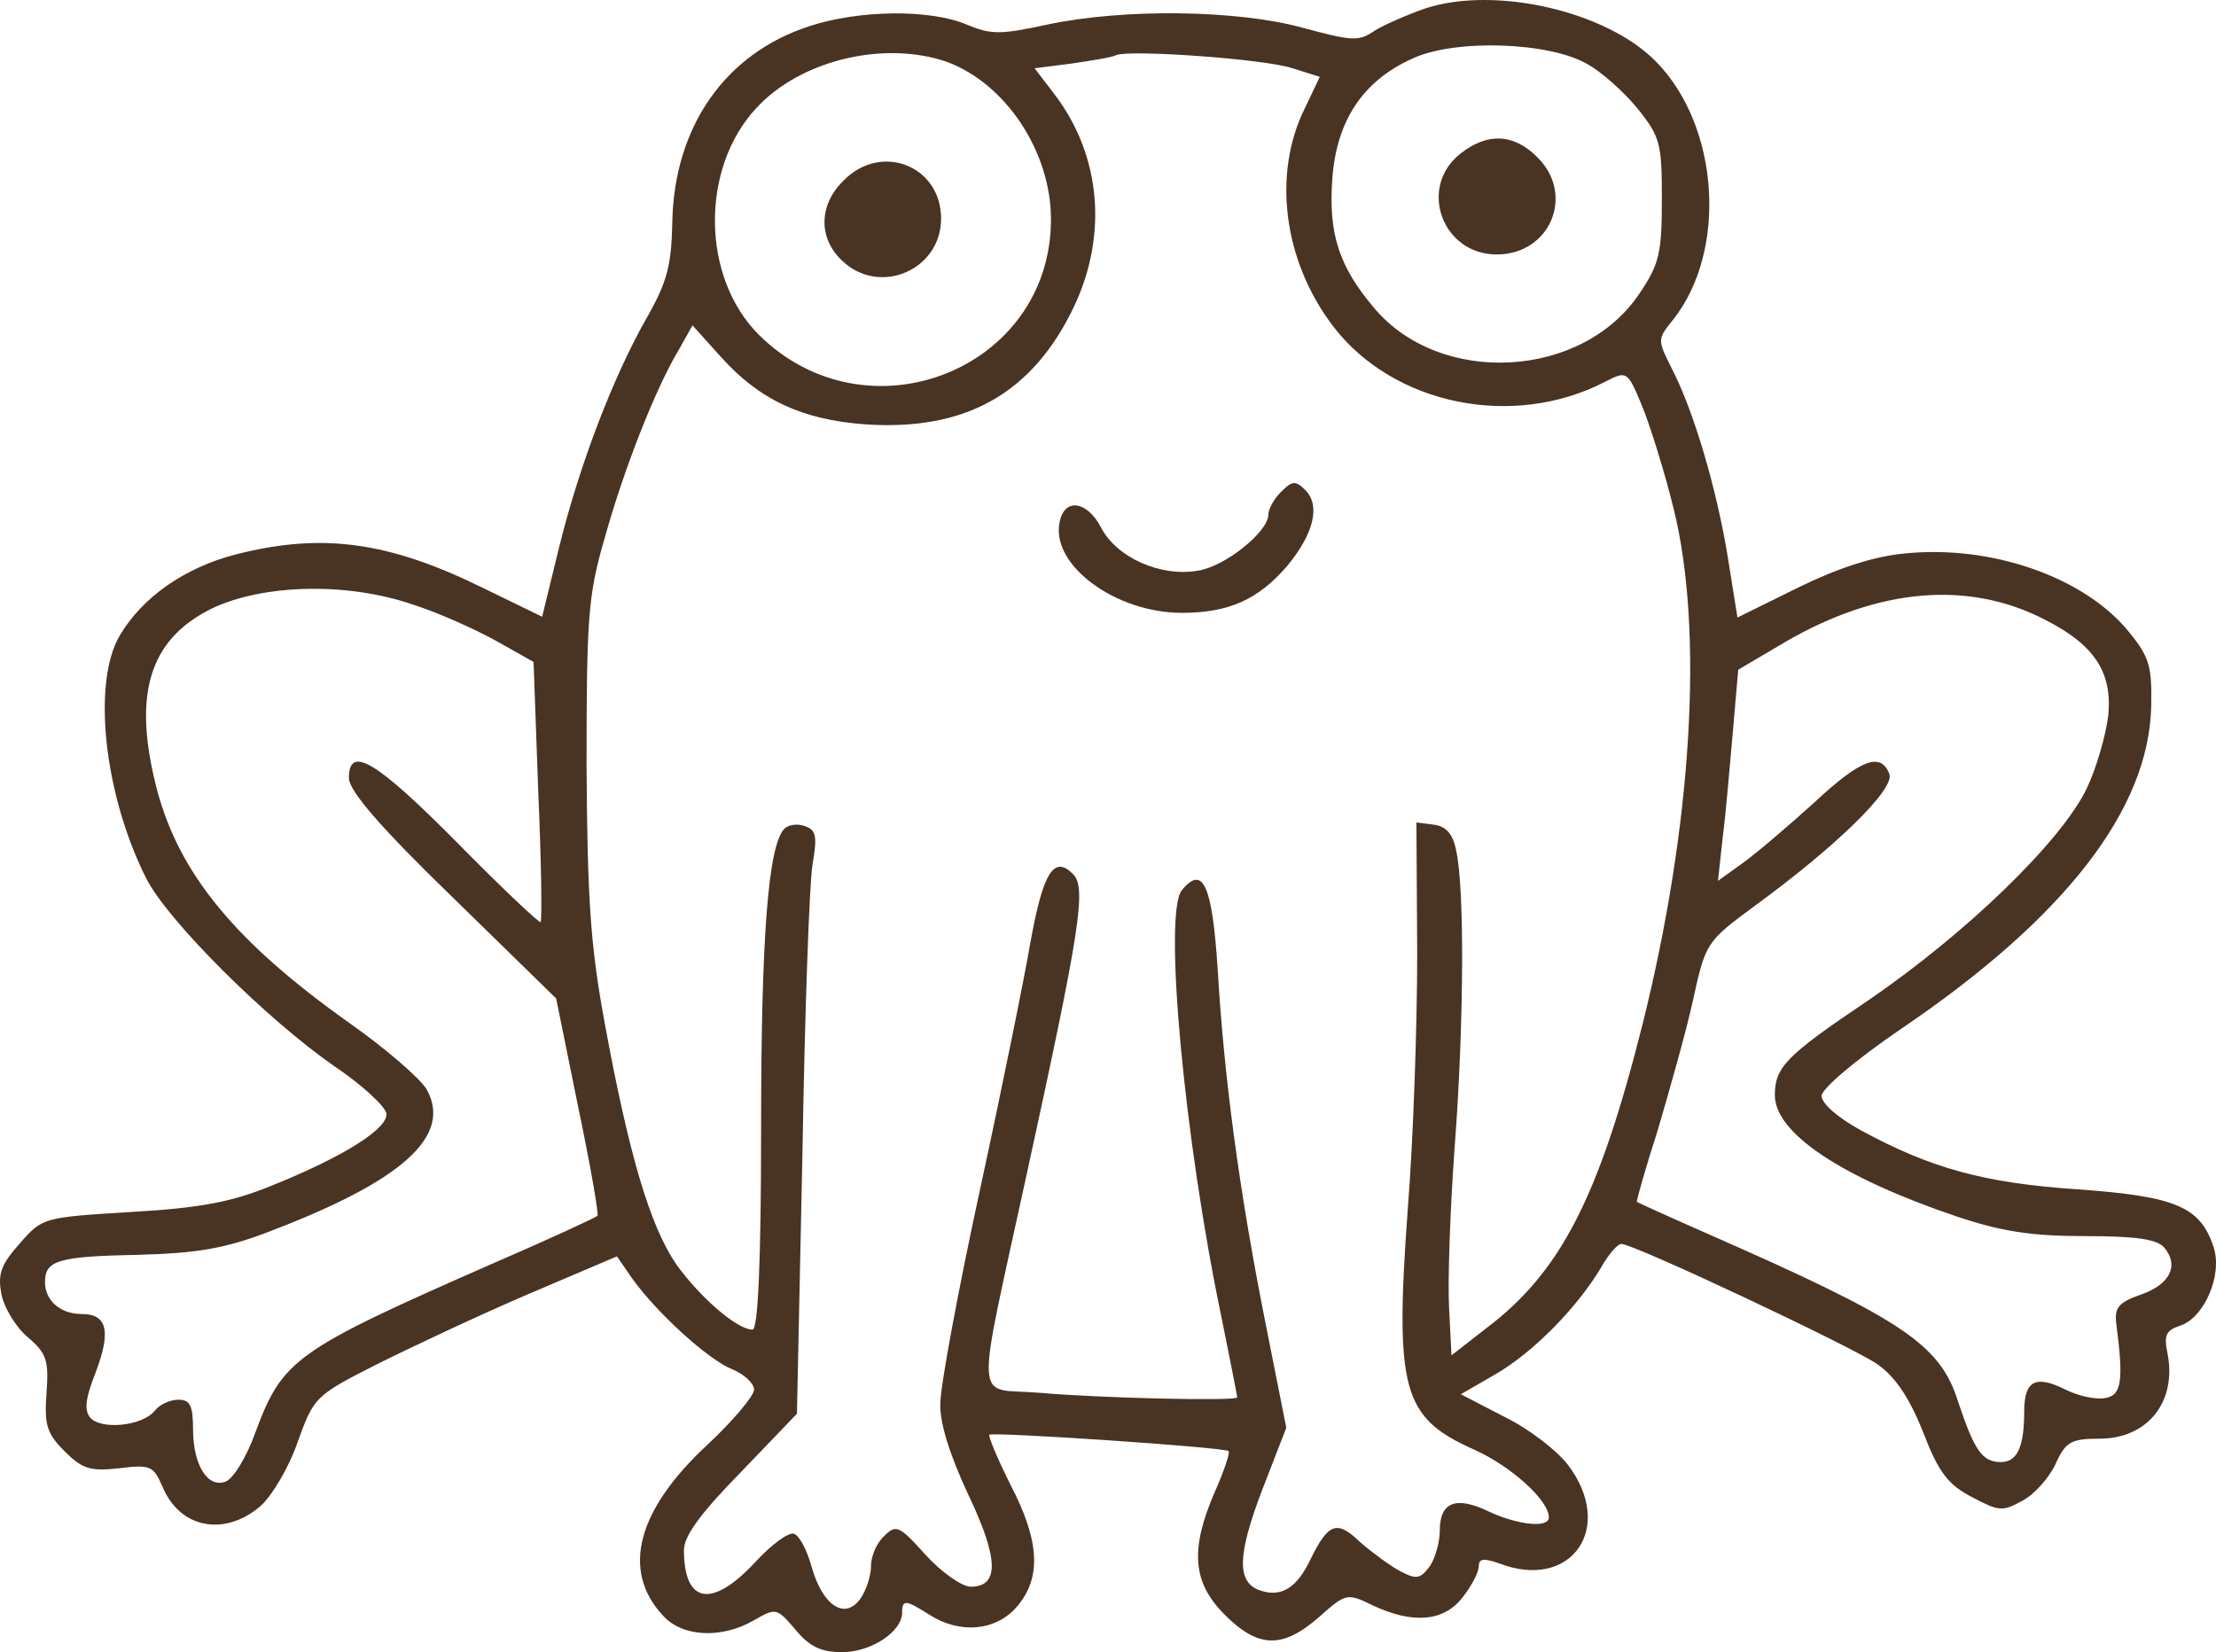 <?xml version="1.0" encoding="UTF-8" standalone="no"?>
<svg
   version="1.0"
   width="284.39pt"
   height="212.059pt"
   viewBox="0 0 284.39 212.059"
   preserveAspectRatio="xMidYMid"
   id="svg522"
   sodipodi:docname="iStock_1321221451_1733912860171 - VŠE.svg"
   inkscape:version="1.2 (dc2aedaf03, 2022-05-15)"
   xml:space="preserve"
   xmlns:inkscape="http://www.inkscape.org/namespaces/inkscape"
   xmlns:sodipodi="http://sodipodi.sourceforge.net/DTD/sodipodi-0.dtd"
   xmlns="http://www.w3.org/2000/svg"
   xmlns:svg="http://www.w3.org/2000/svg"><defs
     id="defs526" /><sodipodi:namedview
     id="namedview524"
     pagecolor="#ffffff"
     bordercolor="#666666"
     borderopacity="1.0"
     inkscape:showpageshadow="2"
     inkscape:pageopacity="0.0"
     inkscape:pagecheckerboard="0"
     inkscape:deskcolor="#d1d1d1"
     inkscape:document-units="pt"
     showgrid="false"
     inkscape:zoom="0.2503158"
     inkscape:cx="7166.9467"
     inkscape:cy="1300.3574"
     inkscape:window-width="1920"
     inkscape:window-height="1001"
     inkscape:window-x="-9"
     inkscape:window-y="-9"
     inkscape:window-maximized="1"
     inkscape:current-layer="svg522" /><g
     id="g2910"
     transform="translate(-5196.81,-838.594)"
     style="fill:#493323;fill-opacity:1;stroke:none;stroke-opacity:1"><path
       d="m 5379.785,839.654 c -2.3,0.8 -5.3,2.1 -6.6,2.9 -2,1.4 -2.9,1.3 -9.2,-0.4 -8.4,-2.3 -22.9,-2.5 -32.8,-0.4 -6,1.3 -7.2,1.3 -10.3,0 -4.7,-2 -13.8,-1.9 -20.2,0.2 -10.8,3.5 -17.4,12.9 -17.6,25.3 -0.1,5.4 -0.7,7.6 -3.2,12 -4.4,7.7 -8.7,19 -11.3,29.5 l -2.2,9 -7.6,-3.7 c -12.2,-6 -20.7,-7.1 -31.7,-4.3 -6.6,1.7 -12,5.5 -14.9,10.4 -3.6,6.1 -2,20.5 3.4,31.2 2.8,5.5 15.4,18 24,24 3.6,2.4 6.6,5.2 6.8,6.1 0.4,1.9 -5.4,5.6 -14.9,9.4 -4.9,2 -9,2.8 -17.8,3.3 -11.3,0.7 -11.4,0.7 -14.3,4 -2.4,2.7 -2.9,3.9 -2.4,6.5 0.3,1.7 1.8,4.2 3.3,5.5 2.5,2.1 2.8,3 2.5,7.2 -0.3,4.1 0,5.2 2.3,7.5 2.3,2.3 3.3,2.6 7,2.2 4.1,-0.5 4.4,-0.3 5.6,2.4 2.2,5.3 7.9,6.4 12.5,2.5 1.5,-1.3 3.7,-5 4.8,-8.2 2.1,-5.8 2.2,-6 10.1,-10 4.4,-2.2 13.1,-6.3 19.4,-9 l 11.5,-4.9 2,2.9 c 3.1,4.3 9.6,10.3 12.8,11.6 1.5,0.6 2.8,1.8 2.8,2.6 0,0.8 -2.7,4 -5.9,7 -9.1,8.4 -11.2,16.2 -5.8,22 2.5,2.8 7.6,3 11.7,0.6 2.8,-1.6 2.9,-1.6 5.3,1.2 1.8,2.2 3.3,2.9 6,2.9 3.7,0 7.7,-2.6 7.7,-5.1 0,-1.7 0.5,-1.6 3.5,0.3 3.9,2.5 8.5,2.1 11.2,-1 3.2,-3.7 3,-8.4 -0.8,-15.7 -1.7,-3.4 -2.9,-6.3 -2.7,-6.4 0.4,-0.4 30.2,1.6 30.7,2.1 0.2,0.2 -0.6,2.6 -1.8,5.3 -3.2,7.4 -2.8,11.6 1.3,15.7 4.3,4.3 7.4,4.4 12.1,0.3 3.5,-3.1 3.6,-3.1 6.9,-1.5 5.1,2.4 9.1,2.1 11.5,-1 1.2,-1.5 2.1,-3.3 2.1,-4 0,-1 0.6,-1.1 2.6,-0.4 9.3,3.6 15,-4.6 8.8,-12.7 -1.4,-1.8 -5,-4.6 -8.1,-6.1 l -5.6,-2.9 4.5,-2.6 c 4.8,-2.8 10.3,-8.4 13.4,-13.5 1,-1.8 2.2,-3.2 2.7,-3.2 1.6,0 29.4,13.1 32.8,15.4 2.3,1.6 4.1,4.2 5.9,8.7 2,5.2 3.2,6.8 6.3,8.4 3.4,1.8 3.9,1.9 6.4,0.5 1.6,-0.8 3.5,-3 4.3,-4.7 1.3,-2.9 2,-3.3 5.7,-3.3 6.1,0 9.9,-4.7 8.7,-10.9 -0.5,-2.4 -0.2,-3 1.6,-3.6 3.1,-1 5.5,-6.5 4.3,-10.1 -1.7,-5.2 -4.9,-6.5 -17.4,-7.4 -12,-0.8 -18.9,-2.7 -27.9,-7.6 -2.9,-1.6 -5,-3.4 -5,-4.4 0,-0.9 4.2,-4.5 10.2,-8.6 21.1,-14.3 31.8,-28.2 32.1,-41.4 0.1,-5.1 -0.2,-6.3 -2.9,-9.6 -5.7,-7 -17.7,-11.2 -28.9,-10 -4,0.4 -8.5,1.9 -13.6,4.4 l -7.7,3.8 -1.2,-7.5 c -1.4,-8.8 -4.4,-19 -7.2,-24.4 -1.9,-3.8 -1.9,-3.8 0.2,-6.4 6.9,-8.8 5.9,-24.7 -2.2,-33 -6.3,-6.5 -20.6,-9.8 -29.6,-6.9 z m 20.8,7.2 c 1.8,1 4.7,3.6 6.4,5.7 2.9,3.6 3.1,4.5 3.1,11.6 0,6.8 -0.3,8.3 -2.8,12 -7.3,11.1 -25.6,12.1 -34.1,2 -4.5,-5.3 -5.9,-9.5 -5.4,-16.5 0.5,-7.4 3.8,-12.6 10.2,-15.5 5.4,-2.6 17.7,-2.2 22.6,0.7 z m -82.2,-0.3 c 7.5,2.8 13.3,11.5 13.3,20.2 0,19.3 -23.6,28.6 -37.5,14.8 -7.4,-7.4 -7.5,-21.4 -0.3,-29.1 5.7,-6.2 16.5,-8.7 24.5,-5.9 z m 44.3,0.8 3.5,1.1 -1.9,4 c -4.2,8.4 -2.8,19.6 3.6,28 7.7,10.1 23.1,13.3 35,7.1 2.7,-1.4 2.8,-1.3 4.6,3 1,2.4 2.9,8.4 4.1,13.3 3.9,15.6 2.4,40.7 -4,66.3 -5.6,22.2 -10.5,31.7 -20,38.9 l -4.5,3.5 -0.3,-5.9 c -0.2,-3.3 0.1,-12.5 0.7,-20.7 1.2,-15.8 1.3,-33.3 0.2,-38.2 -0.4,-2.1 -1.3,-3.1 -2.8,-3.3 l -2.3,-0.3 0.1,16.8 c 0,9.2 -0.5,24 -1.2,32.7 -1.7,23.4 -0.7,26.9 8.5,31 4.7,2.1 9.6,6.5 9.6,8.7 0,1.4 -3.9,1 -7.6,-0.7 -4.3,-2.1 -6.4,-1.3 -6.4,2.4 0,1.5 -0.6,3.6 -1.3,4.6 -1.2,1.6 -1.7,1.7 -3.8,0.6 -1.3,-0.7 -3.6,-2.4 -5.1,-3.7 -3,-2.9 -4.1,-2.5 -6.4,2.2 -1.7,3.6 -3.7,4.9 -6.4,4 -3.1,-1 -3,-4.5 0.2,-12.9 l 3.1,-8 -2.7,-13.6 c -3.4,-17.1 -5.3,-31.6 -6.1,-45.2 -0.7,-10.9 -1.9,-13.5 -4.6,-10.2 -2.4,2.9 0.3,32 5.1,54.9 1.1,5.4 2,10 2,10.2 0,0.5 -17.7,0.1 -25.5,-0.6 -8.3,-0.7 -8.2,2.7 -1.5,-28.1 6.9,-31.6 7.7,-36.8 5.9,-38.5 -2.4,-2.4 -3.8,-0.2 -5.4,8.6 -0.8,4.7 -3.7,19 -6.5,31.9 -2.8,12.9 -5.1,25.3 -5.1,27.5 -0.1,2.5 1.3,6.8 3.6,11.7 3.9,8.2 4,11.8 0.3,11.8 -1.1,0 -3.7,-1.8 -5.8,-4.1 -3.4,-3.8 -3.8,-3.9 -5.3,-2.4 -1,0.9 -1.7,2.6 -1.7,3.9 0,1.2 -0.6,3.1 -1.4,4.2 -2,2.7 -4.8,0.8 -6.2,-4.1 -0.6,-2.2 -1.6,-4.1 -2.3,-4.3 -0.7,-0.2 -2.9,1.4 -5,3.7 -5.5,5.9 -9.1,5.3 -9.1,-1.6 0,-1.8 2.1,-4.7 7.3,-10 l 7.2,-7.5 0.7,-33.1 c 0.3,-18.3 0.9,-35.1 1.3,-37.4 0.6,-3.5 0.5,-4.4 -0.9,-4.9 -1,-0.4 -2.2,-0.2 -2.7,0.3 -2.1,2.1 -3,14 -3,38.5 0,17.2 -0.4,25.8 -1.1,25.8 -2,0 -6.8,-4.2 -9.8,-8.4 -3.4,-5 -6.1,-14.2 -9.2,-31.1 -1.8,-9.8 -2.2,-15.8 -2.3,-33 0,-18.9 0.2,-21.8 2.3,-29 2.4,-8.7 6.5,-19.2 9.5,-24.2 l 1.8,-3.2 3.6,4 c 5,5.6 10.5,8.1 18.5,8.7 13,0.9 21.6,-4 26.9,-15.2 4.3,-9.2 3.4,-19.3 -2.5,-27.1 l -2.6,-3.4 4.7,-0.6 c 2.7,-0.4 5.3,-0.8 5.8,-1.1 1.9,-0.7 19,0.5 22.6,1.7 z m -112.7,68.9 c 3.1,1 7.8,3.1 10.5,4.6 l 4.8,2.7 0.6,16.6 c 0.4,9.1 0.5,16.6 0.3,16.8 -0.1,0.2 -5,-4.4 -10.7,-10.2 -10.4,-10.5 -13.9,-12.6 -13.9,-8.3 0,1.6 3.9,6.2 13.3,15.3 l 13.3,13 2.8,13.8 c 1.6,7.6 2.7,14 2.5,14.1 -0.2,0.2 -6.2,3 -13.4,6.1 -25.5,11.2 -27,12.3 -30.5,21.7 -1.1,3.1 -2.8,5.9 -3.8,6.3 -2.3,0.9 -4.2,-2.1 -4.2,-6.7 0,-3.1 -0.4,-3.8 -1.9,-3.8 -1,0 -2.4,0.6 -3,1.4 -1.6,2 -6.9,2.5 -8.3,0.9 -0.8,-1 -0.6,-2.5 0.7,-5.8 2,-5.3 1.5,-7.5 -1.8,-7.5 -2.7,0 -4.7,-1.7 -4.7,-4.1 0,-2.8 1.7,-3.3 12,-3.5 7.4,-0.2 11,-0.8 16.3,-2.8 17.5,-6.6 24,-12.4 20.7,-18.4 -0.8,-1.4 -5.3,-5.3 -10,-8.6 -14.5,-10.3 -21.7,-19 -24.6,-29.8 -3.2,-12.2 -1.1,-19.3 6.9,-23.3 6.6,-3.2 17.5,-3.5 26.1,-0.5 z m 209.3,1.9 c 6.3,3.2 8.6,6.7 8.1,12.2 -0.3,2.5 -1.5,6.8 -2.8,9.5 -3.3,6.8 -15.5,18.6 -28.1,27.2 -10.4,7 -11.9,8.5 -11.9,12.1 0,4.9 8.6,10.6 23.4,15.6 5.7,1.9 9.5,2.5 16.4,2.5 6.6,0 9.3,0.4 10.2,1.5 1.9,2.3 0.7,4.7 -3,6 -2.9,1 -3.4,1.7 -3.2,3.6 1,7.6 0.7,9.4 -1.5,9.7 -1.2,0.2 -3.4,-0.3 -5,-1.1 -3.8,-1.9 -5.3,-1.2 -5.3,2.8 0,4.6 -0.9,6.5 -3,6.5 -2.4,0 -3.4,-1.5 -5.5,-7.8 -2.3,-7.3 -7.1,-10.5 -31.9,-21.4 -5,-2.2 -9.2,-4.1 -9.3,-4.2 -0.1,-0.1 1.1,-4.3 2.7,-9.3 1.5,-5.1 3.6,-12.5 4.5,-16.6 1.6,-7.3 1.7,-7.5 7.8,-12 10.7,-7.8 18.1,-15.1 17.4,-17 -1.1,-2.9 -3.7,-1.9 -9.7,3.7 -3.2,2.9 -7.3,6.4 -9.1,7.7 l -3.2,2.3 0.6,-5.5 c 0.4,-3 0.9,-9.1 1.3,-13.5 l 0.7,-8.1 6.1,-3.6 c 11.9,-6.9 23.5,-7.9 33.3,-2.8 z"
       id="path298-7"
       style="fill:#493323;fill-opacity:1;stroke:none;stroke-width:0.1;stroke-opacity:1" /><path
       d="m 5384.185,858.354 c -5.4,4.3 -2.3,12.9 4.7,12.9 6.9,0 10.1,-7.7 5.2,-12.5 -3,-3 -6.4,-3.2 -9.9,-0.4 z"
       id="path300-3"
       style="fill:#493323;fill-opacity:1;stroke:none;stroke-width:0.1;stroke-opacity:1" /><path
       d="m 5305.085,861.754 c -3.2,3.1 -3.3,7.4 -0.2,10.3 4.8,4.6 12.7,1.2 12.7,-5.4 0,-6.8 -7.7,-9.8 -12.5,-4.9 z"
       id="path302-5"
       style="fill:#493323;fill-opacity:1;stroke:none;stroke-width:0.1;stroke-opacity:1" /><path
       d="m 5361.185,901.754 c -0.9,0.9 -1.6,2.2 -1.6,2.9 0,2.2 -5.6,6.7 -9.1,7.2 -4.8,0.8 -10.4,-1.7 -12.4,-5.6 -1.8,-3.4 -4.7,-3.8 -5.3,-0.6 -1.1,5.5 7.2,11.6 15.7,11.6 6,0 9.8,-1.7 13.5,-6 3.4,-4.1 4.3,-7.7 2.4,-9.7 -1.3,-1.3 -1.7,-1.3 -3.2,0.2 z"
       id="path304-8"
       style="fill:#493323;fill-opacity:1;stroke:none;stroke-width:0.1;stroke-opacity:1" /></g></svg>
